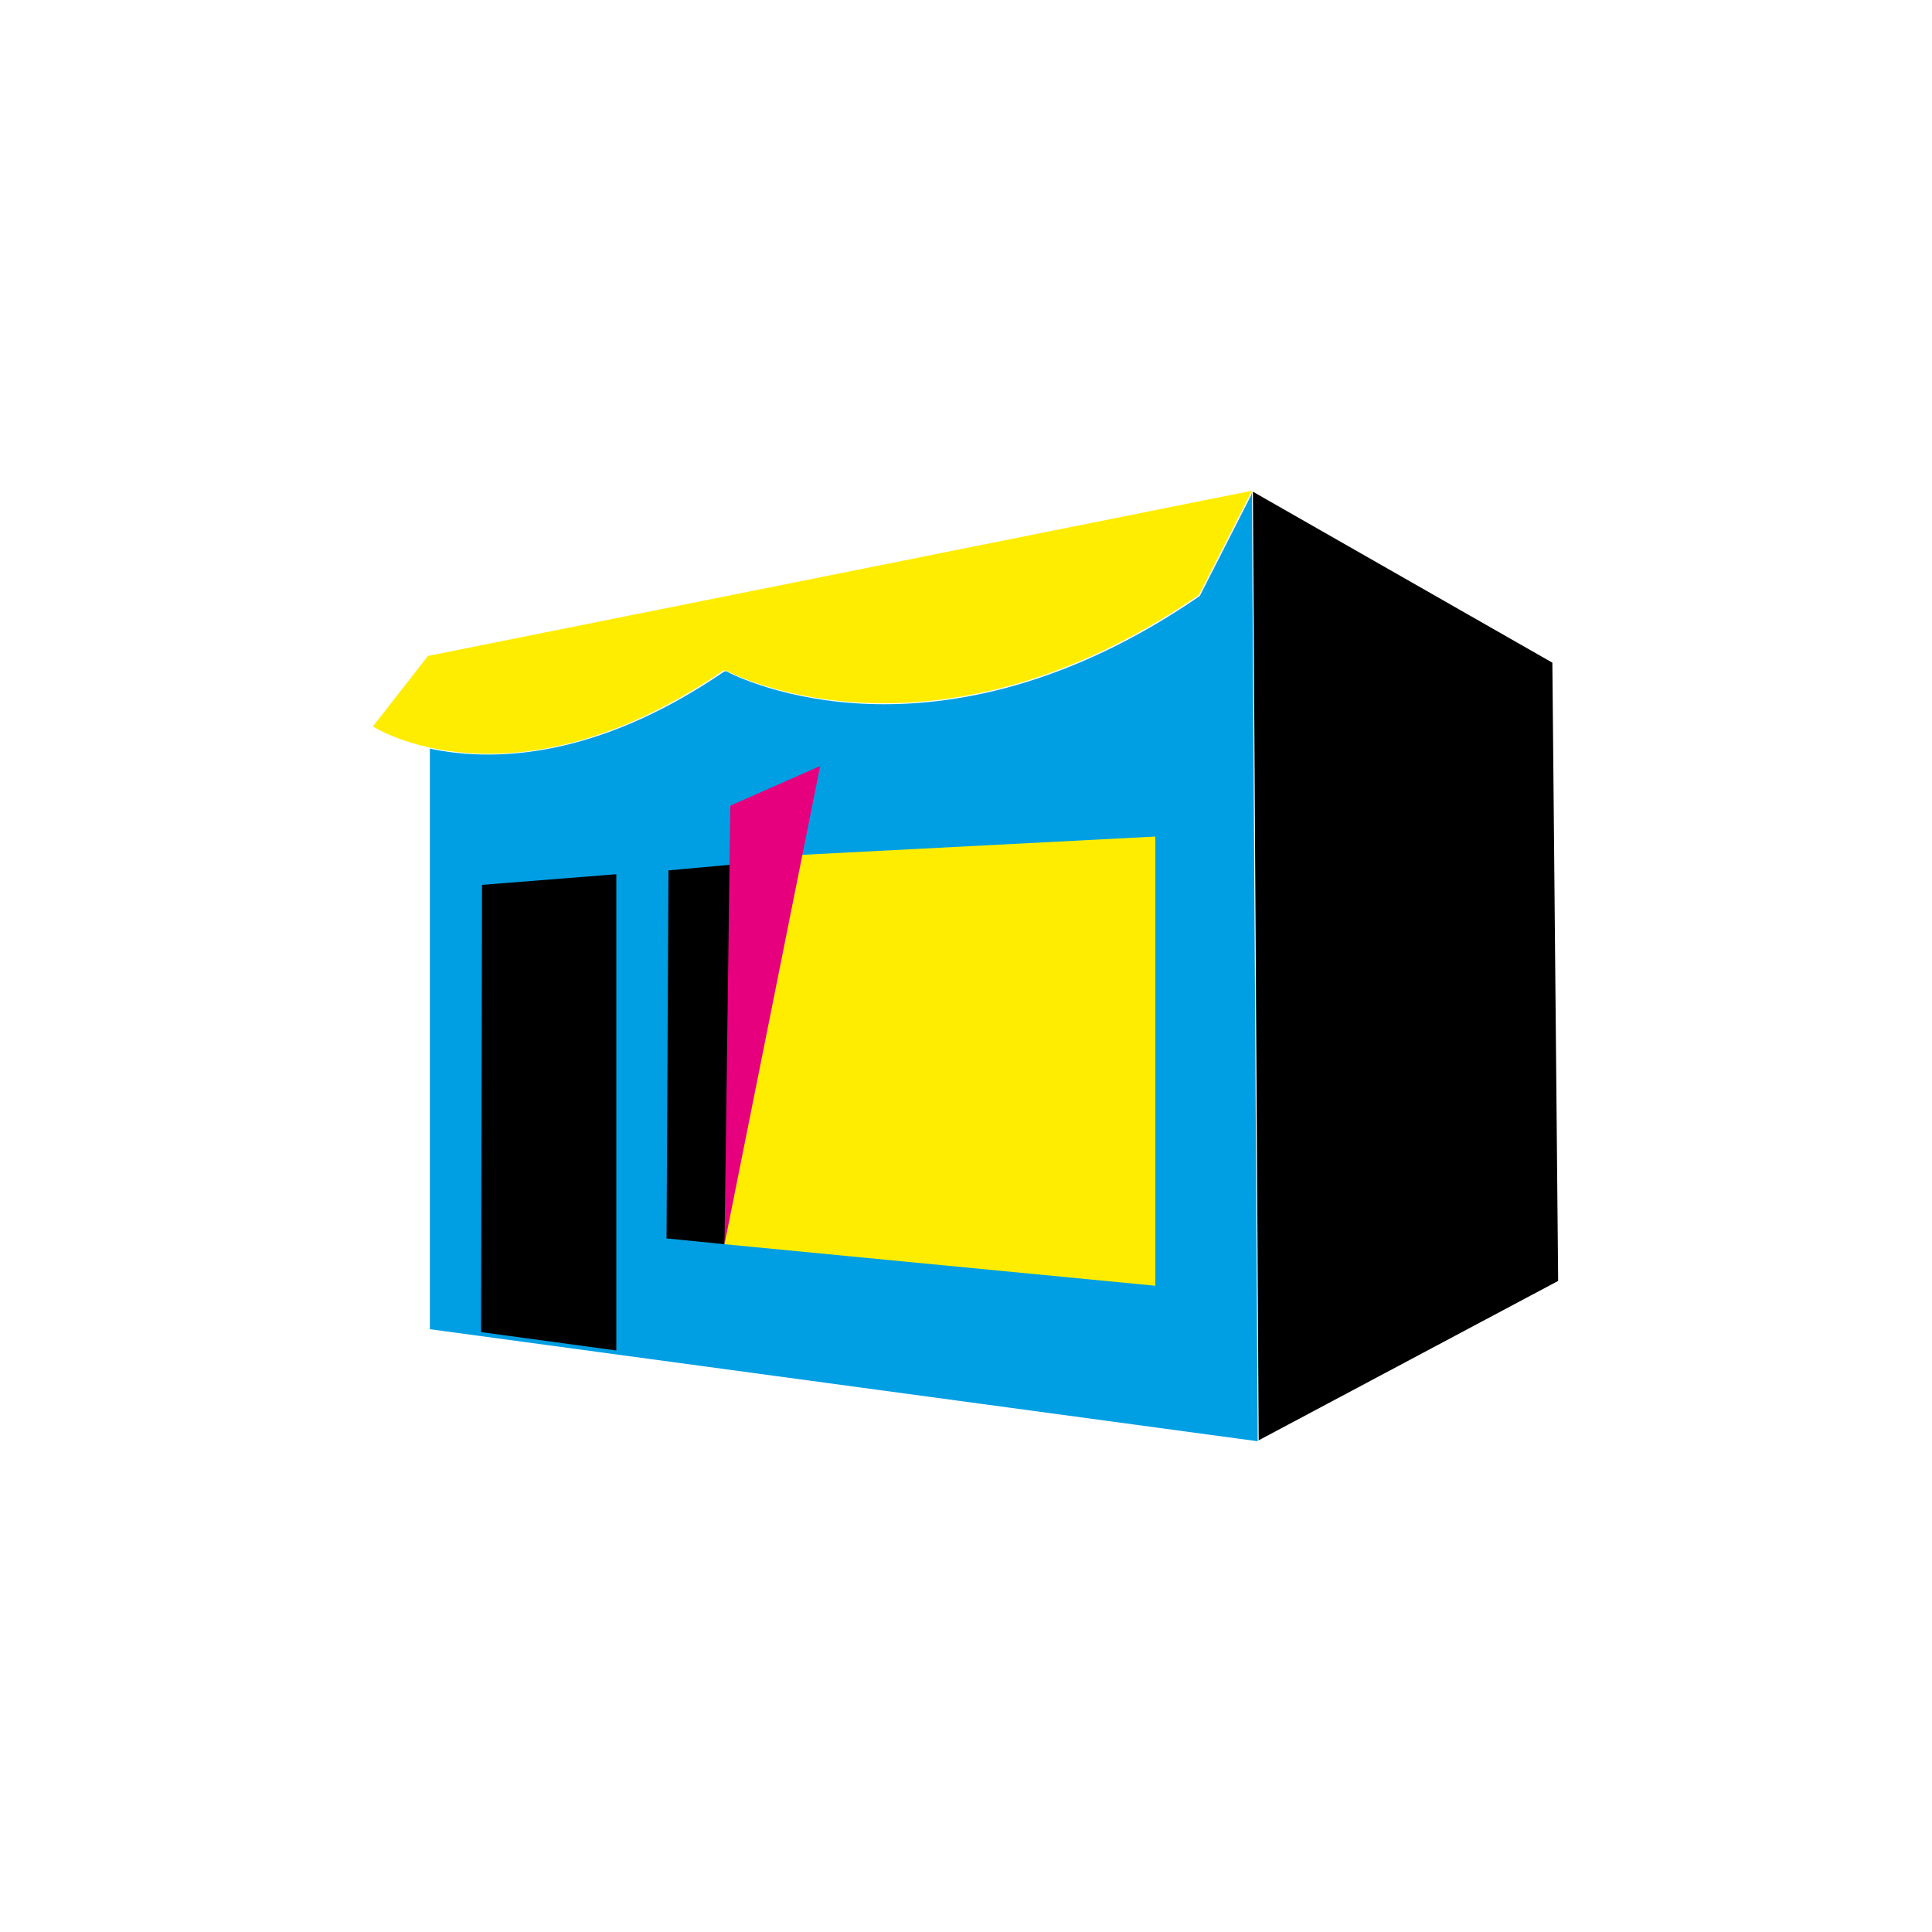 <?xml version="1.0" encoding="utf-8"?>
<!-- Generator: Adobe Illustrator 27.2.0, SVG Export Plug-In . SVG Version: 6.00 Build 0)  -->
<svg version="1.1" id="Ebene_1" xmlns="http://www.w3.org/2000/svg" xmlns:xlink="http://www.w3.org/1999/xlink" x="0px" y="0px"
	 viewBox="0 0 200 200" style="enable-background:new 0 0 200 200;" xml:space="preserve">
<style type="text/css">
	.st0{fill:#009FE3;}
	.st1{fill:#FFED00;}
	.st2{fill:#E6007E;}
</style>
<g>
	<polygon points="129.7,50.9 160.7,68.6 161.3,132.6 130.3,149.1 	"/>
	<path class="st0" d="M129.5,51.3l-5.3,10.4c-27.2,18.7-47.7,8.5-49,7.8l-0.2,0c-13.6,9.3-24.3,9.3-30.5,8v60.1l85.7,11.6l-0.6-98.2
		L129.5,51.3z"/>
	<path class="st1" d="M44.3,67.9l-5.7,7.3c0,0,14.3,9.3,36.3-5.8l0.2,0c1.4,0.7,21.8,10.9,49-7.8l5.5-10.8L44.3,67.9z"/>
	<polygon points="49.9,91.6 63.8,90.5 63.8,139.8 49.8,137.9 	"/>
	<polygon points="69.2,90.1 78,89.3 75,128.8 69,128.2 	"/>
	<polygon class="st1" points="77.1,88.8 119.6,86.6 119.6,133.1 75,128.8 75.8,118.7 	"/>
	<polygon class="st2" points="84.9,79.3 75,128.8 75.6,83.4 	"/>
</g>
</svg>
